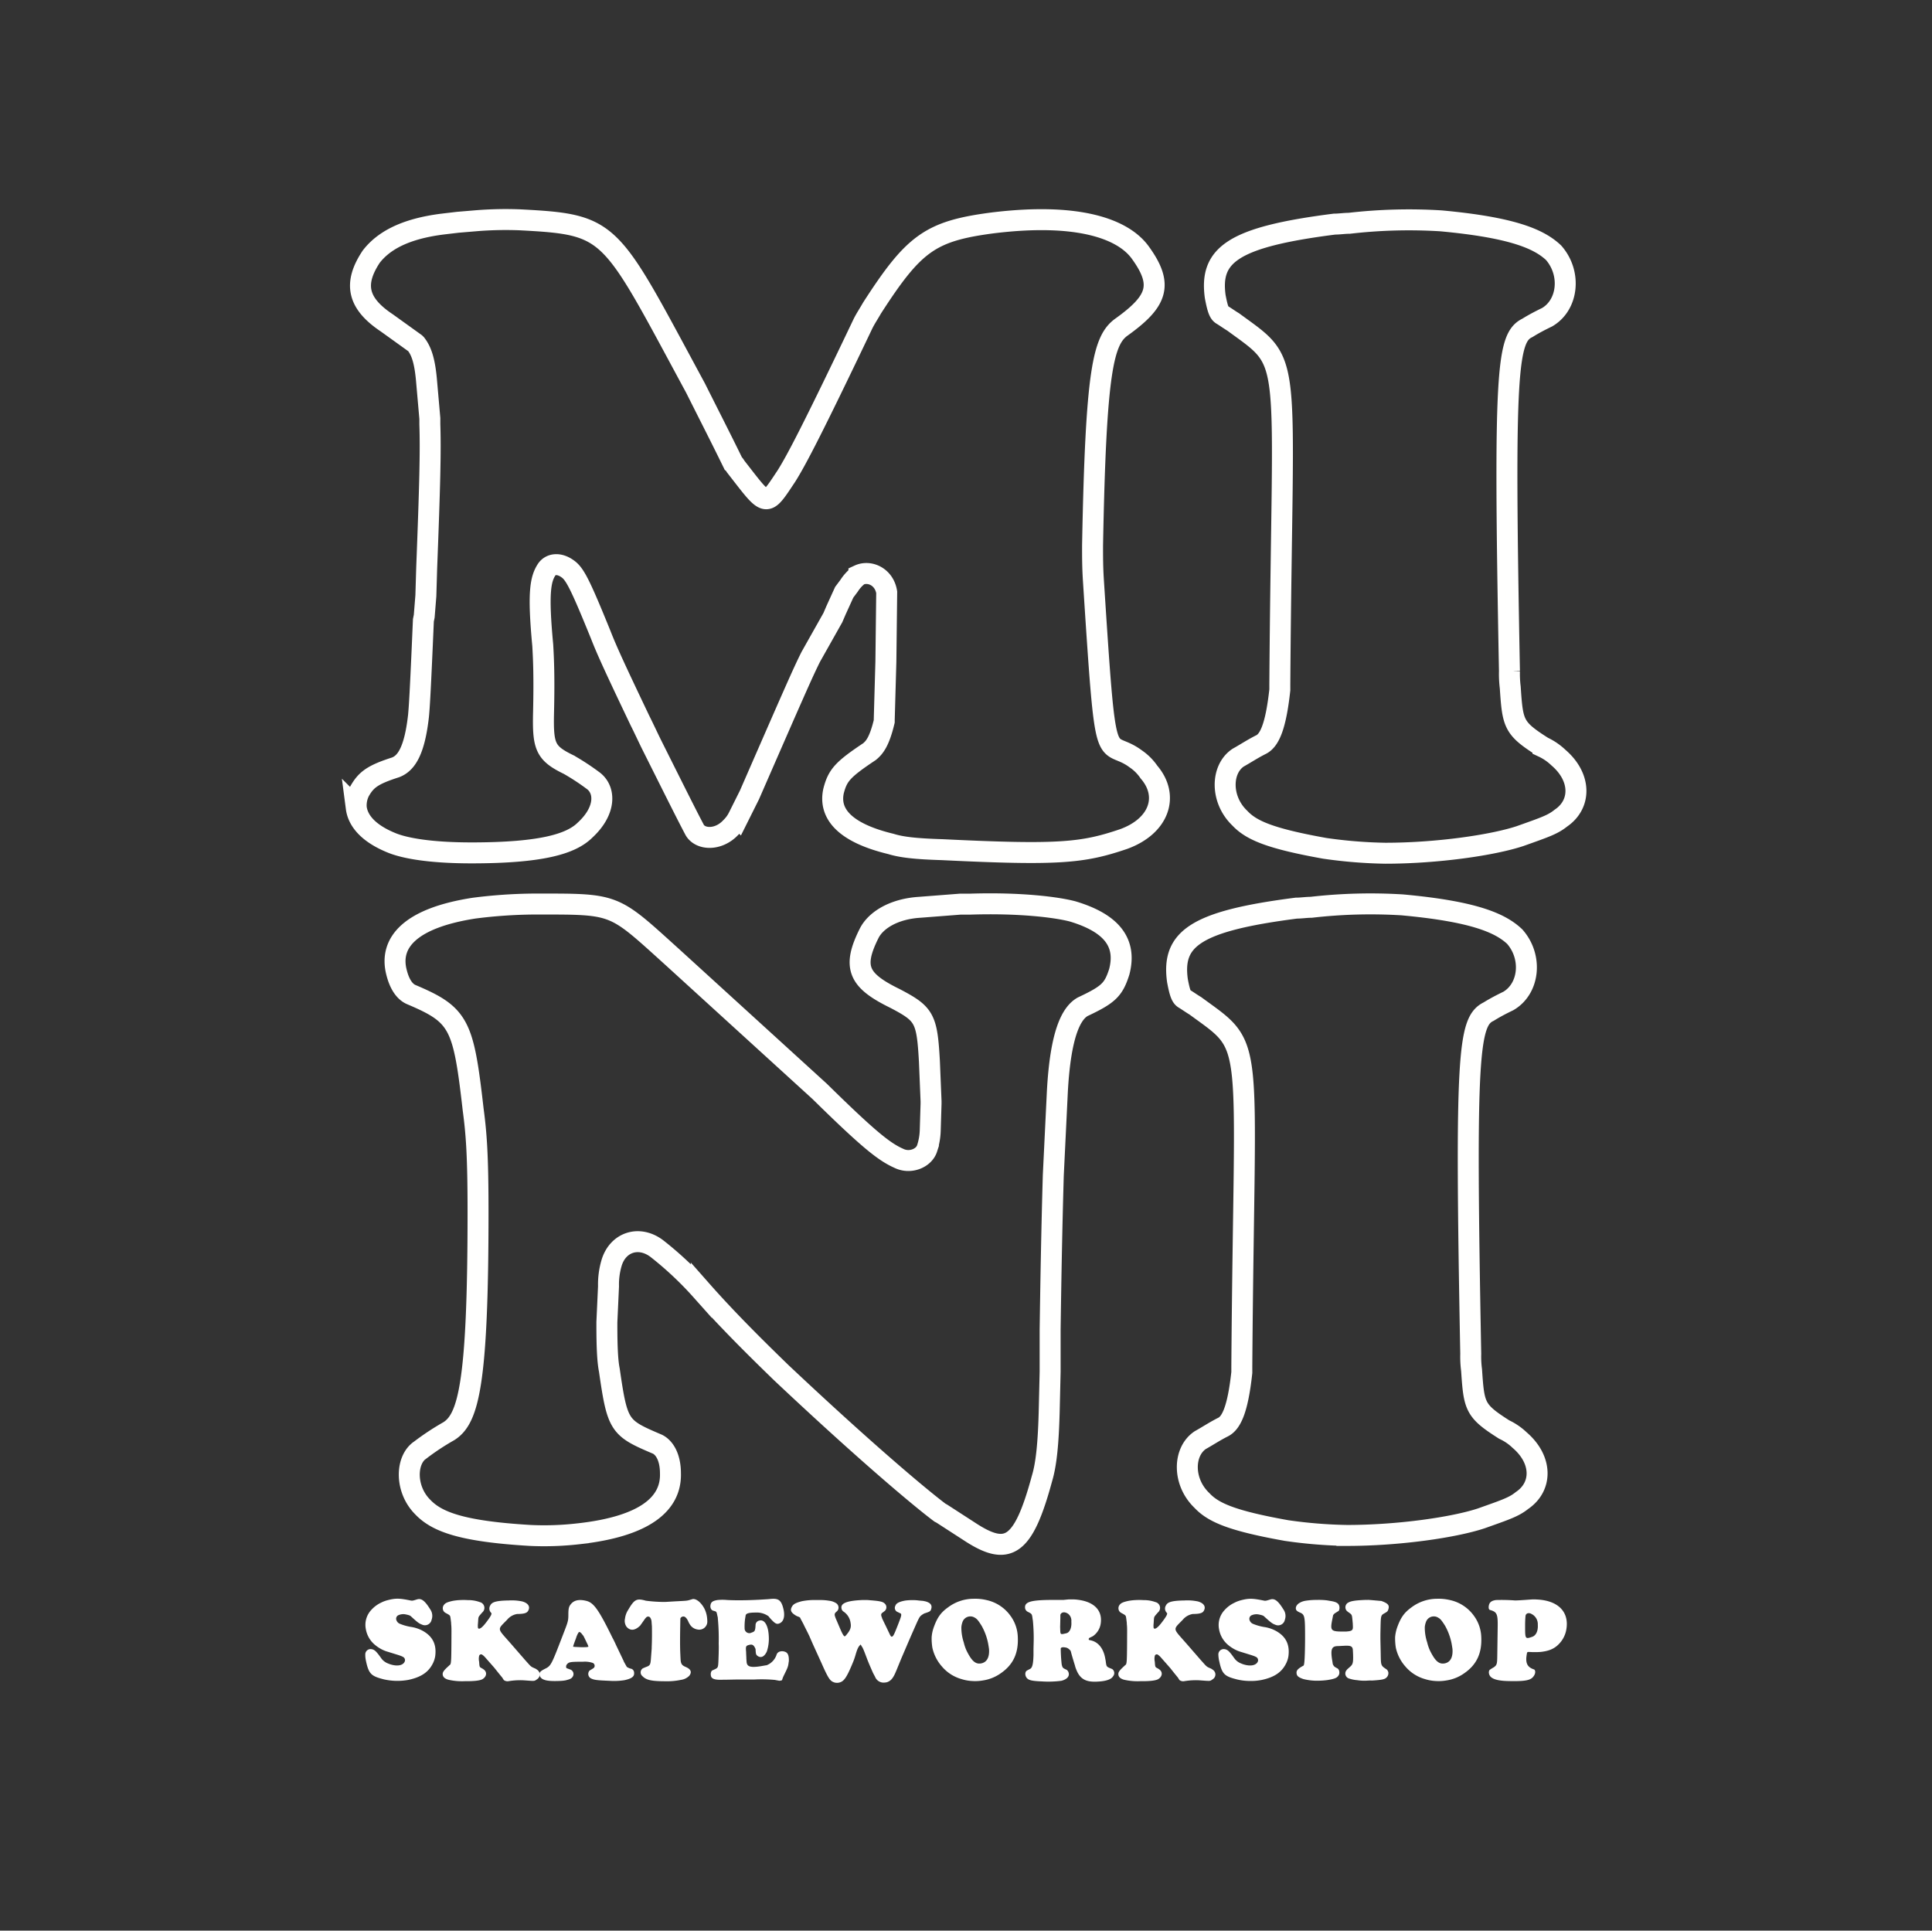 <?xml version="1.0" encoding="UTF-8" standalone="no"?>
<svg
   xmlns:dc="http://purl.org/dc/elements/1.1/"
   xmlns:cc="http://creativecommons.org/ns#"
   xmlns:rdf="http://www.w3.org/1999/02/22-rdf-syntax-ns#"
   xmlns:svg="http://www.w3.org/2000/svg"
   xmlns="http://www.w3.org/2000/svg"
   xmlns:sodipodi="http://sodipodi.sourceforge.net/DTD/sodipodi-0.dtd"
   xmlns:inkscape="http://www.inkscape.org/namespaces/inkscape"
   id="Capa_1"
   data-name="Capa 1"
   viewBox="0 0 612 611.64"
   version="1.1"
   sodipodi:docname="logo_mini.svg"
   inkscape:version="0.92.3 (2405546, 2018-03-11)">
  <rect x="0" y="0" width="612" height="611.64" fill="#333333" stroke="none"/>
  <sodipodi:namedview
     pagecolor="#ffffff"
     bordercolor="#666666"
     borderopacity="1"
     objecttolerance="10"
     gridtolerance="10"
     guidetolerance="10"
     inkscape:pageopacity="0"
     inkscape:pageshadow="2"
     inkscape:window-width="1299"
     inkscape:window-height="713"
     id="namedview65"
     showgrid="false"
     inkscape:zoom="0.38584788"
     inkscape:cx="-148.84246"
     inkscape:cy="305.82001"
     inkscape:window-x="67"
     inkscape:window-y="27"
     inkscape:window-maximized="1"
     inkscape:current-layer="Capa_1" />
  <defs
     id="defs4">
    <style
       id="style2">.cls-1{fill:#1d1e1c;}.cls-2,.cls-3,.cls-5{fill:none;stroke-miterlimit:10;}.cls-2,.cls-5{stroke:#e20e7e;}.cls-2{stroke-width:6.64px;}.cls-3{stroke:#fff;}.cls-3,.cls-5{stroke-width:1.66px;}.cls-4{opacity:0.5;}.cls-6{fill:#fff;}</style>
  </defs>
  <title
     id="title6">Logo Mini Skateworkshop</title>
  <path
     class="cls-1"
     d="M611,305.82c0,168.89-136.94,305.82-305.82,305.82S-.62,474.71-.62,305.82,136.29,0,305.2,0,611,136.92,611,305.82Z"
     id="path8"
     style="fill:#ffffff;fill-opacity:0" />
  <path
     class="cls-2"
     d="M113.93,250.61c2.07-3.62,4.14-5.18,11.39-7.51,3.37-1.29,6-5.17,7.25-16.31.26-2.84.52-6.21,1.55-30.28l.26-1.29.52-6.48.26-8.8c1-25.88,1.29-37,1-45.55v-1.82l-1-11.39c-.52-6.47-1.55-9.83-3.37-12.16l-.26-.26-9-6.47c-9.32-6.21-10.62-12.43-4.92-21,3.62-4.66,10.09-8.8,23-10.35l4.41-.52,6.21-.52a116.3,116.3,0,0,1,13.46-.26c29.51,1.56,28.21,2.59,55.65,53.33,3.88,7.76,8,15.79,11.91,23.81a3.41,3.41,0,0,1,.77,1c10.1,12.94,9.32,13.2,16.05,3.1,3.11-4.92,8.29-14.75,24.33-48.4.78-1.56,1.82-3.11,2.85-4.92,13.2-20.45,18.38-24.33,38-26.92,27.18-3.37,41.68,1.81,47.11,9.58,7.25,10.09,5.18,15.27-5.95,23.29-5.95,4.14-8.28,13.46-9.32,69.37,0,3.63,0,6.73.26,10.88,4.14,63.93,3.37,49.18,13.46,56.68a15.71,15.71,0,0,1,4.14,4.15c6.47,7.5,3.37,17.08-8,21.22-12.94,4.4-20.45,5.18-57.47,3.37-8.54-.26-12.94-.78-16.3-1.82-15-3.62-19.68-9.83-18.12-16.82,1.29-4.92,2.84-6.73,11.39-12.43,1.55-1.29,3.1-3.1,4.65-9.57v-.52l.52-18.38.26-22c-.78-4.92-5.43-7-8.8-5.44a12.81,12.81,0,0,0-3.11,3.37l-1.55,2.07-2.59,5.69-1,2.33-7,12.43c-2.59,5.18-5.18,11.13-19.42,43.74l-3.62,7.25a12.13,12.13,0,0,1-2.33,3.11c-3.88,4.14-9.58,3.88-11.39.77-2.59-4.91-5.43-10.61-13.46-26.66-1.29-2.59-2.59-5.43-3.88-8-8.28-17.34-10.61-22.52-12.43-27.18-6.73-16.57-8.28-19.42-10.61-21-2.59-1.81-5.18-1.55-6.47.26-2.07,3.11-2.85,7.51-1.29,24.07.25,4.4.51,9.84.25,21.23-.25,10.87.52,12.94,8,16.57a74.63,74.63,0,0,1,7.51,4.91c4.14,2.85,4.4,9.58-2.33,15.79-4.4,4.4-13.72,7.25-36,7.25-13.46,0-21.23-1.55-25.11-3.1-7.77-3.11-10.88-7.25-11.39-11.14A9.8,9.8,0,0,1,113.93,250.61Z"
     id="path10"
     style="fill:#ffffff;fill-opacity:0;stroke:#fffffe;stroke-opacity:1" />
  <path
     class="cls-2"
     d="M422.74,71c1.55,0,3.11-.26,4.66-.26a164.87,164.87,0,0,1,29-.78c22.52,2.07,31.06,5.7,35.72,10.1,5.7,6.47,4.66,16.56-2.07,20.45-2.07,1-4.14,2.07-6.21,3.36-6.47,3.11-7.51,13.46-5.69,108.72a34.26,34.26,0,0,0,.25,5.18c.78,11.64,1,12.94,10.36,18.89a18.3,18.3,0,0,1,4.92,3.37c7.24,6.21,7.24,14.75.77,19.15-2.59,2.07-4.92,2.85-12.94,5.7-8.54,2.84-26.14,5.43-42.71,5.43a150.27,150.27,0,0,1-19.15-1.55c-17.35-3.11-23.3-5.7-26.93-9.58-6.21-5.95-5.95-15.53-.51-19.15,2.33-1.3,4.66-2.85,7.25-4.14s4.65-5.44,5.95-17.35V216.7C406.17,109,410.06,116.27,390.64,102c-1.29-.78-2.33-1.55-3.62-2.33-.78-.52-1.29-1.55-2.07-5.7C383.14,80.8,390.38,75.11,422.74,71Z"
     id="path12"
     style="fill:#ffffff;fill-opacity:0;stroke:#fffffe;stroke-opacity:1" />
  <path
     class="cls-3"
     d="M113.93,250.61c2.07-3.62,4.14-5.18,11.39-7.51,3.37-1.29,6-5.17,7.25-16.31.26-2.84.52-6.21,1.55-30.28l.26-1.29.52-6.48.26-8.8c1-25.88,1.29-37,1-45.55v-1.82l-1-11.39c-.52-6.47-1.55-9.83-3.37-12.16l-.26-.26-9-6.47c-9.32-6.21-10.62-12.43-4.92-21,3.62-4.66,10.09-8.8,23-10.35l4.41-.52,6.21-.52a116.3,116.3,0,0,1,13.46-.26c29.51,1.56,28.21,2.59,55.65,53.33,3.88,7.76,8,15.79,11.91,23.81a3.41,3.41,0,0,1,.77,1c10.1,12.94,9.32,13.2,16.05,3.1,3.11-4.92,8.29-14.75,24.33-48.4.78-1.56,1.82-3.11,2.85-4.92,13.2-20.45,18.38-24.33,38-26.92,27.18-3.37,41.68,1.81,47.11,9.58,7.25,10.09,5.18,15.27-5.95,23.29-5.95,4.14-8.28,13.46-9.32,69.37,0,3.63,0,6.73.26,10.88,4.14,63.93,3.37,49.18,13.46,56.68a15.71,15.71,0,0,1,4.14,4.15c6.47,7.5,3.37,17.08-8,21.22-12.94,4.4-20.45,5.18-57.47,3.37-8.54-.26-12.94-.78-16.3-1.82-15-3.62-19.68-9.83-18.12-16.82,1.29-4.92,2.84-6.73,11.39-12.43,1.55-1.29,3.1-3.1,4.65-9.57v-.52l.52-18.38.26-22c-.78-4.92-5.43-7-8.8-5.44a12.81,12.81,0,0,0-3.11,3.37l-1.55,2.07-2.59,5.69-1,2.33-7,12.43c-2.59,5.18-5.18,11.13-19.42,43.74l-3.62,7.25a12.13,12.13,0,0,1-2.33,3.11c-3.88,4.14-9.58,3.88-11.39.77-2.59-4.91-5.43-10.61-13.46-26.66-1.29-2.59-2.59-5.43-3.88-8-8.28-17.34-10.61-22.52-12.43-27.18-6.73-16.57-8.28-19.42-10.61-21-2.59-1.81-5.18-1.55-6.47.26-2.07,3.11-2.85,7.51-1.29,24.07.25,4.4.51,9.84.25,21.23-.25,10.87.52,12.94,8,16.57a74.63,74.63,0,0,1,7.51,4.91c4.14,2.85,4.4,9.58-2.33,15.79-4.4,4.4-13.72,7.25-36,7.25-13.46,0-21.23-1.55-25.11-3.1-7.77-3.11-10.88-7.25-11.39-11.14A9.8,9.8,0,0,1,113.93,250.61Z"
     id="path14"
     style="fill:#ffffff;fill-opacity:0;stroke:#fffffe;stroke-opacity:1" />
  <path
     class="cls-3"
     d="M422.74,71c1.55,0,3.11-.26,4.66-.26a164.87,164.87,0,0,1,29-.78c22.52,2.07,31.06,5.7,35.72,10.1,5.7,6.47,4.66,16.56-2.07,20.45-2.07,1-4.14,2.07-6.21,3.36-6.47,3.11-7.51,13.46-5.69,108.72a34.26,34.26,0,0,0,.25,5.18c.78,11.64,1,12.94,10.36,18.89a18.3,18.3,0,0,1,4.92,3.37c7.24,6.21,7.24,14.75.77,19.15-2.59,2.07-4.92,2.85-12.94,5.7-8.54,2.84-26.14,5.43-42.71,5.43a150.27,150.27,0,0,1-19.15-1.55c-17.35-3.11-23.3-5.7-26.93-9.58-6.21-5.95-5.95-15.53-.51-19.15,2.33-1.3,4.66-2.85,7.25-4.14s4.65-5.44,5.95-17.35V216.7C406.17,109,410.06,116.27,390.64,102c-1.29-.78-2.33-1.55-3.62-2.33-.78-.52-1.29-1.55-2.07-5.7C383.14,80.8,390.38,75.11,422.74,71Z"
     id="path16"
     style="fill:#ffffff;fill-opacity:0;stroke:#fffffe;stroke-opacity:1" />
  <g
     class="cls-4"
     id="g22"
     style="fill:#ffffff;fill-opacity:0;stroke:#fffffe;stroke-opacity:1">
    <path
       class="cls-5"
       d="M113.93,250.61c2.07-3.63,4.15-5.18,11.39-7.51,3.37-1.29,6-5.17,7.25-16.31.26-2.84.52-6.21,1.55-30.28l.26-1.3.52-6.47.26-8.8c1-25.88,1.29-37,1-45.55v-1.82l-1-11.39c-.52-6.47-1.55-9.83-3.37-12.16l-.25-.26-9.06-6.47c-9.32-6.21-10.62-12.43-4.92-21,3.62-4.66,10.09-8.8,23-10.35l4.4-.52,6.21-.52a116.3,116.3,0,0,1,13.46-.26c29.51,1.56,28.21,2.59,55.65,53.33,3.88,7.76,8,15.79,11.91,23.81a3.41,3.41,0,0,1,.77,1c10.1,12.94,9.32,13.2,16.05,3.1,3.11-4.92,8.29-14.75,24.34-48.4.77-1.56,1.81-3.11,2.84-4.92,13.2-20.45,18.38-24.33,38-26.92,27.18-3.37,41.68,1.81,47.11,9.58,7.25,10.09,5.18,15.27-5.95,23.29-5.95,4.14-8.28,13.46-9.32,69.37,0,3.63,0,6.73.26,10.88,4.14,63.93,3.37,49.18,13.46,56.68a15.71,15.71,0,0,1,4.14,4.15c6.47,7.5,3.37,17.08-8,21.22-12.94,4.4-20.45,5.18-57.47,3.37-8.54-.26-12.94-.78-16.3-1.82-15-3.62-19.68-9.83-18.12-16.82,1.29-4.92,2.84-6.73,11.39-12.43,1.55-1.29,3.1-3.1,4.66-9.57v-.52l.51-18.38.26-22c-.77-4.92-5.43-7-8.8-5.44a12.81,12.81,0,0,0-3.11,3.37l-1.55,2.07-2.59,5.69-1,2.33-7,12.43c-2.59,5.17-5.18,11.13-19.42,43.74l-3.62,7.25a12.13,12.13,0,0,1-2.33,3.11c-3.88,4.14-9.58,3.88-11.39.77-2.59-4.91-5.43-10.61-13.46-26.66-1.29-2.59-2.59-5.43-3.88-8-8.28-17.35-10.61-22.52-12.43-27.18-6.73-16.57-8.28-19.42-10.61-21-2.59-1.81-5.18-1.55-6.47.26-2.07,3.11-2.85,7.51-1.29,24.07.25,4.4.51,9.84.25,21.23-.25,10.87.52,12.94,8,16.57a74.63,74.63,0,0,1,7.51,4.91c4.14,2.85,4.4,9.58-2.33,15.79-4.4,4.4-13.72,7.25-36,7.25-13.46,0-21.23-1.55-25.11-3.1-7.77-3.11-10.87-7.25-11.39-11.14A9.8,9.8,0,0,1,113.93,250.61Z"
       id="path18"
       style="fill:#ffffff;fill-opacity:0;stroke:#fffffe;stroke-opacity:1" />
    <path
       class="cls-5"
       d="M422.74,71c1.55,0,3.11-.26,4.66-.26a164.87,164.87,0,0,1,29-.78c22.52,2.07,31.06,5.7,35.72,10.1,5.7,6.47,4.66,16.56-2.07,20.45-2.07,1-4.14,2.07-6.21,3.36-6.47,3.11-7.51,13.46-5.69,108.72a34.06,34.06,0,0,0,.25,5.17c.78,11.65,1,13,10.36,18.9a18.3,18.3,0,0,1,4.92,3.37c7.24,6.21,7.24,14.75.77,19.15-2.59,2.07-4.92,2.85-12.94,5.7-8.54,2.84-26.14,5.43-42.71,5.43a152.11,152.11,0,0,1-19.15-1.55c-17.35-3.11-23.3-5.7-26.93-9.58-6.21-5.95-5.95-15.53-.51-19.15,2.33-1.3,4.66-2.85,7.25-4.15s4.65-5.43,5.95-17.34V216.7C406.17,109,410.06,116.27,390.64,102c-1.29-.78-2.33-1.55-3.62-2.33-.78-.52-1.29-1.55-2.07-5.7C383.14,80.8,390.38,75.11,422.74,71Z"
       id="path20"
       style="fill:#ffffff;fill-opacity:0;stroke:#fffffe;stroke-opacity:1" />
  </g>
  <path
     class="cls-2"
     d="M150.23,287.7a158.15,158.15,0,0,1,18.59-1.29c26.58,0,25-.51,44.13,16.78l46.72,42.59c15.48,15.22,20.39,19.1,25,21.16,3.62,1.81,8,0,9-3.1a20.29,20.29,0,0,0,1-5.68l.26-8.51v-.78l-.52-12.64c-.77-13.68-1.55-15-10.84-19.88-11.61-5.68-13.68-9.81-8.26-20.65,2.07-4.13,7.75-7.74,16-8.26l12.91-1h3.1c16-.51,27.61,1,32.52,2.32,12.9,3.88,17,10.33,14.71,19.11-1.81,5.67-3.36,7.22-11.61,11.09-3.62,2.07-7,8.52-8,26.85l-1.29,26.58c-.51,17.81-.77,33-1,48.78v13.42l-.26,11.1c-.26,11.87-1,18.33-2.32,22.71-5.94,21.94-10.84,24.78-23,16.78l-8.78-5.68-.51-.26c-6.2-4.64-23.75-19.35-50.33-44.39-8.78-8.52-17.3-17-25.3-26.07a108.84,108.84,0,0,0-13.68-12.9c-5.67-4.65-12.64-2.58-14.71,4.13a24,24,0,0,0-1,7.48l-.52,11.36v1c0,7.49.26,11.62.78,14.2,2.58,17.81,3.09,18.32,15.23,23.48,2.06,1,4.13,3.88,4.13,9.3.25,9.55-8,16.77-29.17,19.09a94.94,94.94,0,0,1-15.23.52c-21.94-1.29-29.68-4.39-34.07-9-5.68-5.68-5.42-15-.77-18.07a79.67,79.67,0,0,1,9-5.94c6.2-3.87,9.29-14.71,9.29-69.43,0-17.8-.51-24.77-1.55-32.52-3.09-27.1-4.38-29.94-19.61-36.39-1.81-.77-3.61-2.84-4.65-7C123.13,298.54,130.1,290.8,150.23,287.7Z"
     id="path24"
     style="fill:#ffffff;fill-opacity:0;stroke:#fffffe;stroke-opacity:1" />
  <path
     class="cls-2"
     d="M410.66,287.7c1.55,0,3.1-.26,4.65-.26a164.64,164.64,0,0,1,28.9-.77c22.46,2.06,31,5.68,35.62,10.07,5.68,6.45,4.65,16.51-2.06,20.39-2.07,1-4.13,2.06-6.2,3.35-6.45,3.1-7.48,13.42-5.68,108.4a32.76,32.76,0,0,0,.26,5.17c.78,11.61,1,12.9,10.33,18.84a18.14,18.14,0,0,1,4.9,3.35c7.23,6.2,7.23,14.72.78,19.1-2.59,2.07-4.91,2.84-12.91,5.68-8.52,2.84-26.07,5.42-42.59,5.42a149.62,149.62,0,0,1-19.1-1.55c-17.29-3.09-23.23-5.68-26.84-9.55-6.19-5.93-5.94-15.48-.51-19.1,2.32-1.29,4.64-2.84,7.22-4.13s4.65-5.42,5.94-17.29V433c.77-107.37,4.64-100.14-14.71-114.34-1.29-.77-2.33-1.54-3.62-2.32-.77-.51-1.29-1.55-2.06-5.68C371.17,297.51,378.4,291.83,410.66,287.7Z"
     id="path26"
     style="fill:#ffffff;fill-opacity:0;stroke:#fffffe;stroke-opacity:1" />
  <path
     class="cls-3"
     d="M150.23,287.7a158.15,158.15,0,0,1,18.59-1.29c26.58,0,25-.51,44.13,16.78l46.72,42.59c15.48,15.22,20.39,19.1,25,21.16,3.62,1.81,8,0,9-3.1a20.29,20.29,0,0,0,1-5.68l.26-8.51v-.78l-.52-12.64c-.77-13.68-1.55-15-10.84-19.88-11.61-5.68-13.68-9.81-8.26-20.65,2.07-4.13,7.75-7.74,16-8.26l12.91-1h3.1c16-.51,27.61,1,32.52,2.32,12.9,3.88,17,10.33,14.71,19.11-1.81,5.67-3.36,7.22-11.61,11.09-3.62,2.07-7,8.52-8,26.85l-1.29,26.58c-.51,17.81-.77,33-1,48.78v13.42l-.26,11.1c-.26,11.87-1,18.33-2.32,22.71-5.94,21.94-10.84,24.78-23,16.78l-8.78-5.68-.51-.26c-6.2-4.64-23.75-19.35-50.33-44.39-8.78-8.52-17.3-17-25.3-26.07a108.84,108.84,0,0,0-13.68-12.9c-5.67-4.65-12.64-2.58-14.71,4.13a24,24,0,0,0-1,7.48l-.52,11.36v1c0,7.49.26,11.62.78,14.2,2.58,17.81,3.09,18.32,15.23,23.48,2.06,1,4.13,3.88,4.13,9.3.25,9.55-8,16.77-29.17,19.09a94.94,94.94,0,0,1-15.23.52c-21.94-1.29-29.68-4.39-34.07-9-5.68-5.68-5.42-15-.77-18.07a79.67,79.67,0,0,1,9-5.94c6.2-3.87,9.29-14.71,9.29-69.43,0-17.8-.51-24.77-1.55-32.52-3.09-27.1-4.38-29.94-19.61-36.39-1.81-.77-3.61-2.84-4.65-7C123.13,298.54,130.1,290.8,150.23,287.7Z"
     id="path28"
     style="fill:#ffffff;fill-opacity:0;stroke:#fffffe;stroke-opacity:1" />
  <path
     class="cls-3"
     d="M410.66,287.7c1.55,0,3.1-.26,4.65-.26a164.64,164.64,0,0,1,28.9-.77c22.46,2.06,31,5.68,35.62,10.07,5.68,6.45,4.65,16.51-2.06,20.39-2.07,1-4.13,2.06-6.2,3.35-6.45,3.1-7.48,13.42-5.68,108.4a32.76,32.76,0,0,0,.26,5.17c.78,11.61,1,12.9,10.33,18.84a18.14,18.14,0,0,1,4.9,3.35c7.23,6.2,7.23,14.72.78,19.1-2.59,2.07-4.91,2.84-12.91,5.68-8.52,2.84-26.07,5.42-42.59,5.42a149.62,149.62,0,0,1-19.1-1.55c-17.29-3.09-23.23-5.68-26.84-9.55-6.19-5.93-5.94-15.48-.51-19.1,2.32-1.29,4.64-2.84,7.22-4.13s4.65-5.42,5.94-17.29V433c.77-107.37,4.64-100.14-14.71-114.34-1.29-.77-2.33-1.54-3.62-2.32-.77-.51-1.29-1.55-2.06-5.68C371.17,297.51,378.4,291.83,410.66,287.7Z"
     id="path30"
     style="fill:#ffffff;fill-opacity:0;stroke:#fffffe;stroke-opacity:1" />
  <g
     class="cls-4"
     id="g36"
     style="fill:#ffffff;fill-opacity:0;stroke:#fffffe;stroke-opacity:1">
    <path
       class="cls-5"
       d="M150.23,287.7a158.15,158.15,0,0,1,18.59-1.29c26.58,0,25-.51,44.13,16.78l46.72,42.58c15.48,15.23,20.39,19.1,25,21.17,3.62,1.81,8,0,9-3.1a20.29,20.29,0,0,0,1-5.68l.26-8.51v-.78l-.52-12.65c-.77-13.68-1.55-15-10.84-19.87-11.61-5.68-13.68-9.81-8.26-20.65,2.07-4.13,7.75-7.74,16-8.26l12.91-1h3.1c16-.51,27.61,1,32.52,2.32,12.9,3.88,17,10.33,14.71,19.1-1.81,5.68-3.36,7.23-11.61,11.1-3.62,2.07-7,8.52-8,26.84l-1.29,26.59c-.51,17.81-.77,33-1,48.78v13.42l-.26,11.1c-.25,11.87-1,18.33-2.32,22.71-5.94,21.94-10.84,24.78-23,16.78l-8.78-5.68-.51-.26c-6.2-4.64-23.75-19.35-50.33-44.39-8.78-8.52-17.3-17-25.3-26.07a108.84,108.84,0,0,0-13.68-12.9c-5.67-4.65-12.64-2.58-14.71,4.13a24,24,0,0,0-1,7.48l-.52,11.36v1c0,7.49.26,11.61.78,14.2,2.58,17.8,3.09,18.32,15.23,23.48,2.06,1,4.13,3.87,4.13,9.29.25,9.55-8,16.78-29.17,19.1a94.94,94.94,0,0,1-15.23.52c-21.94-1.29-29.68-4.39-34.07-9-5.68-5.68-5.42-15-.77-18.07a78.34,78.34,0,0,1,9-5.94c6.2-3.87,9.29-14.71,9.29-69.43,0-17.8-.51-24.77-1.55-32.52-3.09-27.1-4.38-29.94-19.61-36.39-1.81-.77-3.61-2.84-4.65-7C123.13,298.54,130.1,290.8,150.23,287.7Z"
       id="path32"
       style="fill:#ffffff;fill-opacity:0;stroke:#fffffe;stroke-opacity:1" />
    <path
       class="cls-5"
       d="M410.66,287.7c1.55,0,3.1-.26,4.65-.26a164.64,164.64,0,0,1,28.9-.77c22.46,2.06,31,5.68,35.62,10.07,5.68,6.45,4.65,16.51-2.06,20.38-2.07,1-4.13,2.07-6.2,3.36-6.45,3.1-7.48,13.42-5.67,108.4a34.06,34.06,0,0,0,.25,5.17c.78,11.61,1,12.9,10.33,18.84a18.14,18.14,0,0,1,4.9,3.35c7.23,6.2,7.23,14.71.78,19.1-2.58,2.07-4.91,2.84-12.91,5.68-8.52,2.84-26.07,5.42-42.59,5.42a149.62,149.62,0,0,1-19.1-1.55c-17.29-3.1-23.23-5.68-26.84-9.55-6.19-5.93-5.93-15.48-.51-19.1,2.32-1.29,4.64-2.84,7.22-4.13s4.65-5.42,5.94-17.29V433c.77-107.37,4.64-100.14-14.71-114.34-1.29-.77-2.33-1.55-3.62-2.32-.77-.51-1.29-1.55-2.06-5.68C371.17,297.51,378.4,291.83,410.66,287.7Z"
       id="path34"
       style="fill:#ffffff;fill-opacity:0;stroke:#fffffe;stroke-opacity:1" />
  </g>
  <path
     class="cls-6"
     d="M115.71,524.05a1.68,1.68,0,0,1,1.92-1.59c.83.1,1.36.53,2.36,1.82l.73,1,.16.23a4.82,4.82,0,0,0,1.73,1.36c.33.14.63.27.93.37,2.62.86,4.21.2,4.64-.8a1.15,1.15,0,0,0-.46-1.49c-.8-.43-1.06-.47-4.88-1.66a9.49,9.49,0,0,1-1.29-.46,11.47,11.47,0,0,1-2.62-1.6,8.31,8.31,0,0,1-3.05-5.14,6.91,6.91,0,0,1,1.75-6.07,9.82,9.82,0,0,1,3.09-2.29,9.56,9.56,0,0,1,2-.76c2.63-.7,3.85-.63,7.3.07.6.13.8.06,2.09-.34s2.39.27,4.15,3.12a3.6,3.6,0,0,1,.46,3.32,2.16,2.16,0,0,1-3.08,1.53c-.86-.3-1.43-.73-3.45-2.59-.27-.27-.66-.43-1.86-.66a3.82,3.82,0,0,0-2,.23,1.23,1.23,0,0,0-.73,1.69,1.85,1.85,0,0,0,1,1.06,16.28,16.28,0,0,0,3.45,1,11.38,11.38,0,0,1,3.81,1.23c3.25,1.79,4.48,4.41,4,8.06a8,8,0,0,1-.86,2.52c-1.33,2.52-3.59,4.15-7.7,5a19.36,19.36,0,0,1-7.66-.17c-4-1-4.81-1.69-5.68-5.7a10.44,10.44,0,0,1-.23-1.43C115.71,524.68,115.71,524.35,115.71,524.05Z"
     id="path38" />
  <path
     class="cls-6"
     d="M142.12,527.8a3.6,3.6,0,0,1,.36-.33c.47-.33.5-1.06.53-10.49,0-.89,0-1.69-.1-2.48l0-.33-.13-1.07c-.2-1.46-.07-1.26-1.76-2.19a2.35,2.35,0,0,1-.46-.43,1.74,1.74,0,0,1,.13-2.12c.4-.5,1-.8,2.59-1.16a16.65,16.65,0,0,1,2.12-.27c1-.06,1.89-.06,2.82,0a10.59,10.59,0,0,1,3.78.63,1.88,1.88,0,0,1,.76,3.28c-1.46,1.7-1.16,1.13-1.36,3.55a5.61,5.61,0,0,0,0,1.3.38.38,0,0,0,.53.26c.4-.13,1-.53,2.19-2.12,1.42-1.86,1.62-2.42,1.56-2.75v0l-.3-.36a1.88,1.88,0,0,1-.07-2.12c.5-1,1.69-1.5,5.81-1.56a16.12,16.12,0,0,1,4.28.3c2.05.56,2.65,1.79,1.85,3.05-.36.59-1.16.93-3.41.93a5.21,5.21,0,0,0-3.22,1.85c-3.25,3.35-3.22,2.46,1.39,7.77l4.35,5c2,2.22,1.66,2,3.28,2.71a3.69,3.69,0,0,1,.5.34,1.77,1.77,0,0,1,0,3c-1,.69-.6.59-4.45.33a22.69,22.69,0,0,0-4.67.3,1.94,1.94,0,0,1-1.43-.37h0l-.53-.83c-.4-.46-.83-1-2.43-3l-.13-.16L153.63,525a4.65,4.65,0,0,0-.86-.76.63.63,0,0,0-1,.39,4.23,4.23,0,0,0,0,1.8c.13,1.72.1,1.69.86,2.09a4.61,4.61,0,0,1,.73.49c1,.83.77,2.23-.59,3-.73.36-2.16.63-5.58.6a19.13,19.13,0,0,1-5.2-.47c-1.13-.33-1.6-.86-1.73-1.46C140.13,529.86,140.39,529.36,142.12,527.8Z"
     id="path40" />
  <path
     class="cls-6"
     d="M172.64,528.69c2-1,2-1.19,6.14-11.94,1.16-3,1.26-3.45,1.26-5.21,0-2,.17-2.62.86-3.41.93-1.1,2.36-1.53,4.68-1s3.81,2.25,8.42,11.71c.44.79.83,1.62,1.2,2.45l2.39,5v.07l.46.83.5.89a4.33,4.33,0,0,0,1.53.63,1.37,1.37,0,0,1,.79,1.26c.1,1.1-.63,1.79-3.05,2.32a21.11,21.11,0,0,1-4.81.2c-4.18-.16-4.88-.3-5.81-.76a1.59,1.59,0,0,1-.43-2.49l0,0,.83-.5a3.19,3.19,0,0,0,.59-.43,1,1,0,0,0-.43-1.49,7.79,7.79,0,0,0-3.08-.37c-4.05,0-4.51.07-5.15.9-.29.36-.23,1-.06,1.13.4.16.79.29,1.23.46a1.51,1.51,0,0,1,.63,2.36c-.3.46-.8.72-2.26,1.06a12.67,12.67,0,0,1-1.53.16c-3,.14-4.41-.06-5.14-.36A2.21,2.21,0,0,1,171,531C170.68,529.92,171,529.52,172.64,528.69Zm9.52-6.93,1.56.07a15.32,15.32,0,0,0,1.66,0c.9,0,1.06-.17,1-.27a2.56,2.56,0,0,1-.17-.43L185,518.61l-.1-.13,0-.1-.6-.76c-.5-.64-.86-.67-1-.47a6.62,6.62,0,0,0-.83,1.83c-.9,2.38-.93,2.62-.9,2.68s.13.07.43.07Z"
     id="path42" />
  <path
     class="cls-6"
     d="M199,510c2-3.41,2.69-3.68,5.61-2.88a47.48,47.48,0,0,0,5.64.39h.43l3.19-.19c4-.2,3.65-.17,4.81-.5.2-.07.39-.1.56-.17.86-.33,2.55.5,3.88,2.95a8.28,8.28,0,0,1,.76,2.26,10,10,0,0,1,.17,1.66,2.56,2.56,0,0,1-3.08,2.72,3.48,3.48,0,0,1-2.49-1.69,6.33,6.33,0,0,1-.47-.9c-.49-1.06-1-1.46-1.36-1.52-.56-.1-1.13.33-1.13.72-.13,6-.13,9.16,0,11.42v.13l.07,1.36c.1,1.36.4,1.82,1.56,2.32,1.72.7,2.09,1.66,1.19,2.82a4.52,4.52,0,0,1-2.62,1.29,21.43,21.43,0,0,1-5,.44c-3.48,0-4.84-.27-5.74-.63a4.16,4.16,0,0,1-1.49-1,1.53,1.53,0,0,1,.13-2.45c.36-.17.7-.3,1-.43,1.26-.43,1.42-.73,1.56-2.42l.26-3.45v-.4c.1-2.19.1-4.35.07-6.5v-.07l-.13-1.69a2.57,2.57,0,0,0-.34-1,.82.82,0,0,0-1.32-.2,5.05,5.05,0,0,0-.67.83l-.93,1.32-.13.17a1.68,1.68,0,0,1-.46.53c-1.59,1.43-3,1.39-4.08.1a3.25,3.25,0,0,1-.47-2.56A6.52,6.52,0,0,1,199,510Z"
     id="path44" />
  <path
     class="cls-6"
     d="M227.29,506.9a16,16,0,0,1,3.11,0c3,.14,6.21.1,10.19-.1,2-.13,2.78-.16,3.38-.23,2.62-.26,3.58.27,4.28,3.55.4,2.06-.07,3.42-1,4-1.13.66-1.66.4-3.42-1.59-.16-.17-.26-.33-.4-.5a6.34,6.34,0,0,0-4-1.16c-2.29,0-3,.27-3.22.83L236,513a18.59,18.59,0,0,0-.13,2.82,1.5,1.5,0,0,0,2.22,1.39c1.06-.33,1.16-.59,1.26-2.58a1.46,1.46,0,0,1,1.26-1.23c1.1-.27,2.16.56,2.69,3a13.79,13.79,0,0,1,.23,2.06,12.72,12.72,0,0,1-.63,4.77c-.8,1.7-1.89,2.09-2.89,1.4-.53-.4-.59-.6-.66-2a.82.82,0,0,0-.1-.4c-.53-1.16-1-1.36-2-1.1s-1.06.5-.9,2.26l0,.33.07,1.43v.26l.07,1c.1,1.52,1,2,4.48,1.46l1.72-.3.13,0a5.37,5.37,0,0,0,3.22-3.49,1.58,1.58,0,0,1,.9-.83,2.61,2.61,0,0,1,1.95.14c.67.33,1,1.09,1,2.52,0,.2,0,.43-.07.73-.17,1.39-.27,1.62-1.56,4.24a7.63,7.63,0,0,0-.5,1.3c0,.13-.2.23-.86.3l-1.46-.27a45.61,45.61,0,0,0-6.5-.13l-5.57,0-3.62.07-.73,0c-2.82.13-3.78-.36-3.85-1.46a1.88,1.88,0,0,1,.33-1.42l0,0,1-.46c1.12-.57,1-.47,1.16-5.08,0-.76.06-1.66,0-3a68.93,68.93,0,0,0-.27-8l0-.2-.23-1.06c-.23-1-.23-.9-1.36-1.23a1.22,1.22,0,0,1-.63-.66,1.75,1.75,0,0,1-.13-.9C225.16,507.63,225.63,507.17,227.29,506.9Z"
     id="path46" />
  <path
     class="cls-6"
     d="M271,524.32a21.81,21.81,0,0,1-1,2.78c-2,4.81-2.82,5.71-4.41,6a2.89,2.89,0,0,1-1.66-.23c-1-.46-1.56-1.13-3.68-5.94l-2.79-6.13-1.06-2.43c-.26-.56-.6-1.26-1.56-3.15l-.4-.83-.76-1.42-.26-.53a2.88,2.88,0,0,0-.7-.33,3.59,3.59,0,0,1-.53-.24c-1.76-1.06-2-1.79-1.2-3.08.4-.57,1-1,3.09-1.53a21,21,0,0,1,4.41-.36c.5,0,1,0,1.49,0a16.8,16.8,0,0,1,2.69.23,5.19,5.19,0,0,1,2.19.77,1.66,1.66,0,0,1,.46,2.35,6.15,6.15,0,0,1-.59.56c-.47.5-.4.83,0,1.9l.4.92.49,1.16c.4.9.77,1.86,1.23,2.73s.73,1,.86.82a2.27,2.27,0,0,0,.5-.53c1.23-1.46,1.46-2.38,1.23-3.64a5.09,5.09,0,0,0-2.26-3.62,1.42,1.42,0,0,1-.6-.9c-.36-1.52,1.07-2.52,6.64-2.75l.9,0c.46,0,.89,0,1.32.06,3.29.24,4.18.47,4.75,1a1.59,1.59,0,0,1,.13,2.35c-.2.17-.43.33-.63.5-.67.4-.7.79-.27,1.79l0,.1.86,1.79.23.46,1.43,3c.1.16.2.33.3.46a.36.36,0,0,0,.49,0c.33-.3.5-.56,1.66-3.52s1.2-3.21,1-3.68h0l-1-.49a1.4,1.4,0,0,1-.76-2c.23-.73,1-1.23,3-1.63a17.74,17.74,0,0,1,3.91-.1l.57.07,1.12.1c.24,0,.5.1.77.13,1.75.43,2.32,1.23,2,2.36-.24.86-.37.89-2.26,1.52-.23.14-.46.27-.69.43-.93.7-.83.7-3.52,6.77l-.66,1.53-2.36,5.5L284,529.09l-.17.4c-.93,2.26-1.66,3-2.78,3.42a3.18,3.18,0,0,1-.77.13,2.89,2.89,0,0,1-3.08-1.82l-.5-.93-.2-.4c-.73-1.66-1.36-3.09-1.86-4.41-1.12-3-1.36-3.49-1.66-3.88l-.09-.17-.27-.43C272,521.6,271.67,522,271,524.32Z"
     id="path48" />
  <path
     class="cls-6"
     d="M295.7,515.79c1.13-3.25,2.25-4.88,4.61-6.57a13.55,13.55,0,0,1,8.09-2.72,15.56,15.56,0,0,1,4.18.43,12.62,12.62,0,0,1,7.53,5,12,12,0,0,1,2.29,6.47c.3,5.27-1.42,9-5.44,11.74a13,13,0,0,1-5.5,2.22,14.32,14.32,0,0,1-3.45.2,13.63,13.63,0,0,1-3.49-.63,12.57,12.57,0,0,1-6.17-4,13.17,13.17,0,0,1-3-5.91,17.91,17.91,0,0,1-.23-3.35A11.68,11.68,0,0,1,295.7,515.79Zm10.35,6.87a19.06,19.06,0,0,0,1,1.89c1.26,2.12,2.39,2.69,3.78,2.42,1.69-.33,2.66-1.82,2.46-4.55-.07-.49-.17-1.19-.33-2a18.78,18.78,0,0,0-2-5.34c-1.09-1.75-1.52-2.22-2.12-2.55a2.63,2.63,0,0,0-3.95,1.33,6.19,6.19,0,0,0-.36,1.66,14.89,14.89,0,0,0,.76,4.81A14.12,14.12,0,0,0,306.05,522.66Z"
     id="path50" />
  <path
     class="cls-6"
     d="M333,506.87h3.82l1.72-.17c.5,0,1,0,1.56,0a17,17,0,0,1,2.95.4c4.18,1,6.11,3.61,5.64,7.13a5.88,5.88,0,0,1-2.52,4.14c-.6.3-.79.4-1,.47a.88.88,0,0,0-.27.3.36.36,0,0,0,.07.4c.2.06.43.1.66.16,2.16.5,3.82,2.39,4.42,5.41l.2,1.06.06.5c.2,1.39.27,1.39,1.76,2a1,1,0,0,1,.53.37,1.55,1.55,0,0,1,0,2c-.5.9-2,1.56-4.85,1.7-4.08.26-5.83-1-7-4.28a4.15,4.15,0,0,1-.2-.67c-1.09-3.55-1.19-4-1.29-4.41s-.2-.56-.73-1a2.06,2.06,0,0,0-1.13-.46c-1-.2-1.39.13-1.39.36a49.75,49.75,0,0,0,.3,5c.26,1.09.3,1.16,1.56,1.72a1.6,1.6,0,0,1,.66,1c.26,1-.43,2-2.29,2.48a31.66,31.66,0,0,1-6.27.2c-3.18-.13-4.05-.4-4.64-1-.73-.79-.67-2-.1-2.38.39-.24.73-.4,1.06-.57.66-.36,1-1.29,1.09-4.34l0-2,.06-2.39a57.37,57.37,0,0,0-.26-6.63l-.07-.37-.1-.76c-.16-.93-.23-1-1.46-1.62a1.56,1.56,0,0,1-.83-1.13C324.5,507.63,326.06,506.9,333,506.87Zm4.81,10.55c.9-.2,1.73-1.46,1.56-3.72a2.76,2.76,0,0,0-1-2.42c-1.19-.83-2.25-.5-2.48.33l0,1-.06,2.32a7.59,7.59,0,0,0,0,.86C335.91,518,335.78,517.88,337.83,517.42Z"
     id="path52" />
  <path
     class="cls-6"
     d="M356.15,527.8a3.6,3.6,0,0,1,.36-.33c.47-.33.5-1.06.53-10.49,0-.89,0-1.69-.1-2.48l0-.33-.13-1.07c-.2-1.46-.07-1.26-1.76-2.19a2.35,2.35,0,0,1-.46-.43,1.74,1.74,0,0,1,.13-2.12c.4-.5,1-.8,2.59-1.16a16.65,16.65,0,0,1,2.12-.27c1-.06,1.89-.06,2.82,0a10.59,10.59,0,0,1,3.78.63,1.88,1.88,0,0,1,.76,3.28c-1.46,1.7-1.16,1.13-1.36,3.55a5.61,5.61,0,0,0,0,1.3.38.38,0,0,0,.53.26c.4-.13,1-.53,2.19-2.12,1.42-1.86,1.62-2.42,1.56-2.75v0l-.3-.36a1.88,1.88,0,0,1-.07-2.12c.5-1,1.69-1.5,5.81-1.56a16.12,16.12,0,0,1,4.28.3c2.05.56,2.65,1.79,1.85,3.05-.36.59-1.16.93-3.41.93a5.21,5.21,0,0,0-3.22,1.85c-3.25,3.35-3.22,2.46,1.39,7.77l4.35,5c2,2.22,1.66,2,3.28,2.71a3.69,3.69,0,0,1,.5.34,1.77,1.77,0,0,1,0,3c-1,.69-.6.59-4.45.33a22.69,22.69,0,0,0-4.67.3,1.94,1.94,0,0,1-1.43-.37h0l-.53-.83c-.4-.46-.83-1-2.42-3l-.14-.16L367.66,525a4.65,4.65,0,0,0-.86-.76.63.63,0,0,0-1,.39,4.23,4.23,0,0,0,0,1.8c.13,1.72.1,1.69.86,2.09a4.19,4.19,0,0,1,.73.49c1,.83.77,2.23-.59,3-.73.36-2.16.63-5.58.6a19.13,19.13,0,0,1-5.2-.47c-1.13-.33-1.6-.86-1.73-1.46C354.16,529.86,354.42,529.36,356.15,527.8Z"
     id="path54" />
  <path
     class="cls-6"
     d="M385.94,524.05a1.69,1.69,0,0,1,1.93-1.59c.83.1,1.36.53,2.35,1.82l.73,1,.17.23a4.67,4.67,0,0,0,1.72,1.36c.33.14.63.27.93.37,2.62.86,4.21.2,4.65-.8A1.15,1.15,0,0,0,398,525c-.8-.43-1.06-.47-4.88-1.66a9.49,9.49,0,0,1-1.29-.46,11.93,11.93,0,0,1-2.62-1.6,8.31,8.31,0,0,1-3.05-5.14,6.91,6.91,0,0,1,1.76-6.07,9.77,9.77,0,0,1,3.08-2.29A9.65,9.65,0,0,1,393,507c2.62-.7,3.85-.63,7.3.07.59.13.79.06,2.09-.34s2.38.27,4.14,3.12a3.6,3.6,0,0,1,.47,3.32,2.17,2.17,0,0,1-3.09,1.53c-.86-.3-1.42-.73-3.45-2.59-.26-.27-.66-.43-1.86-.66a3.82,3.82,0,0,0-2,.23,1.23,1.23,0,0,0-.73,1.69,1.88,1.88,0,0,0,1,1.06,16.28,16.28,0,0,0,3.45,1,11.21,11.21,0,0,1,3.81,1.23c3.26,1.79,4.48,4.41,4,8.06a7.77,7.77,0,0,1-.86,2.52c-1.33,2.52-3.58,4.15-7.7,5a17.43,17.43,0,0,1-3.71.3,17.71,17.71,0,0,1-3.95-.47c-4-1-4.81-1.69-5.67-5.7A9.1,9.1,0,0,1,386,525,7.23,7.23,0,0,1,385.94,524.05Z"
     id="path56" />
  <path
     class="cls-6"
     d="M412.88,527.7c.23-.13.47-.9.53-8.36,0-7.23-.06-7.8-1.59-8.46a4.31,4.31,0,0,1-.86-.46c-.7-.47-.7-1.56.4-2.42a5.29,5.29,0,0,1,2.22-.87,21.13,21.13,0,0,1,3.45-.26,22.64,22.64,0,0,1,3.28.13l1.36.23c1.76.3,2.42.77,2.59,1.66a2.18,2.18,0,0,1-.17,1.43l0,0-1,.63a2.13,2.13,0,0,0-.8.76l-.3,1.53c-.66,3.35-.36,3.65,3.46,3.65.33,0,.62,0,.92,0,2.09-.16,2.29-.39,2.16-2.15l0-.27-.1-1.12c-.17-1.76-.17-1.8-1.06-2.43a6.78,6.78,0,0,1-.7-.53,1.69,1.69,0,0,1,.56-2.75c.67-.36,1.79-.63,5-.76a5.74,5.74,0,0,1,.83,0,2.28,2.28,0,0,1,.69,0l.13,0,.87.07,2.62.23.06,0a1.25,1.25,0,0,1,.37.1c2.12.8,2.45,1.43,1.86,2.92-.14.3-.37.5-1.1.9-1.29.73-1.16.66-1.29,6.7v1.49l.1,4.58c.06,3.81,0,3.78,1.86,5a1.65,1.65,0,0,1,.56,1,1.88,1.88,0,0,1-.53,1.52c-.53.6-1.3.8-4.35,1a4.87,4.87,0,0,1-.69,0c-.67,0-1.3.07-1.83.07a14,14,0,0,1-2.45-.17,10.37,10.37,0,0,1-2.52-.5,1.65,1.65,0,0,1-.77-2.78c.1-.17.24-.27,1.06-1s1-1.26.9-4l-.07-1.39v0c-.13-1.06-.69-1.33-2.65-1.23-1.46.07-1.76.1-2,.1-2,0-2.49.86-1.89,4.51l.16,1v.06a1.16,1.16,0,0,0,.2.47c.23.43.43.59,1.36,1.06a1.39,1.39,0,0,1,.53,1,1.7,1.7,0,0,1-.4,1.43c-.43.56-1.19.89-3.35,1.23a24.58,24.58,0,0,1-2.52.2,18.16,18.16,0,0,1-5.07-.5c-1.66-.57-2.09-1-2.19-1.79S410.86,528.76,412.88,527.7Z"
     id="path58" />
  <path
     class="cls-6"
     d="M442.51,515.79c1.13-3.25,2.26-4.88,4.61-6.57a13.55,13.55,0,0,1,8.09-2.72,15.68,15.68,0,0,1,4.19.43,12.63,12.63,0,0,1,7.52,5,12,12,0,0,1,2.29,6.47c.3,5.27-1.42,9-5.44,11.74a13,13,0,0,1-5.5,2.22,14.32,14.32,0,0,1-3.45.2,13.71,13.71,0,0,1-3.49-.63,12.62,12.62,0,0,1-6.17-4,13.17,13.17,0,0,1-3-5.91,18.81,18.81,0,0,1-.23-3.35A12.18,12.18,0,0,1,442.51,515.79Zm10.35,6.87a19.06,19.06,0,0,0,1,1.89c1.26,2.12,2.39,2.69,3.78,2.42,1.7-.33,2.66-1.82,2.46-4.55-.07-.49-.17-1.19-.33-2a19.14,19.14,0,0,0-2-5.34c-1.1-1.75-1.53-2.22-2.13-2.55a2.62,2.62,0,0,0-3.94,1.33,5.81,5.81,0,0,0-.37,1.66,14.89,14.89,0,0,0,.76,4.81A14.12,14.12,0,0,0,452.86,522.66Z"
     id="path60" />
  <path
     class="cls-6"
     d="M473.9,506.9a59.53,59.53,0,0,1,6,.13c.53,0,1.09,0,5.14-.3a11.06,11.06,0,0,1,1.72,0c7.14.3,10.52,4.25,9.33,9.89a8.63,8.63,0,0,1-1.63,3.48c-1.59,2-3.38,2.92-6.47,3.25a29,29,0,0,1-3.61,0c-.64,0-.64,0-.8,1.1-.4,2.58.36,3.78,2.35,4.44.34.1.67,1-.06,2.06-.86,1.29-2.22,1.76-8.06,1.62-3.19-.06-4.71-.56-5.51-1.26s-.83-1.95-.36-2.32a13.83,13.83,0,0,1,1.22-.76c1-.7,1.1-1.06,1.13-3.59l.13-9.08c.07-4.22-.2-4.88-2.42-5.51-.33-.07-.56-.57-.36-1.49S472.44,507.1,473.9,506.9Zm13.23,7.86a3.62,3.62,0,0,0-2-3.45c-1-.56-1.82-.1-1.89.63-.1,1-.13,2.13-.13,3.15,0,4.15,0,4.25,2.29,3.45C486.47,518.15,487.26,516.85,487.13,514.76Z"
     id="path62" />
</svg>
